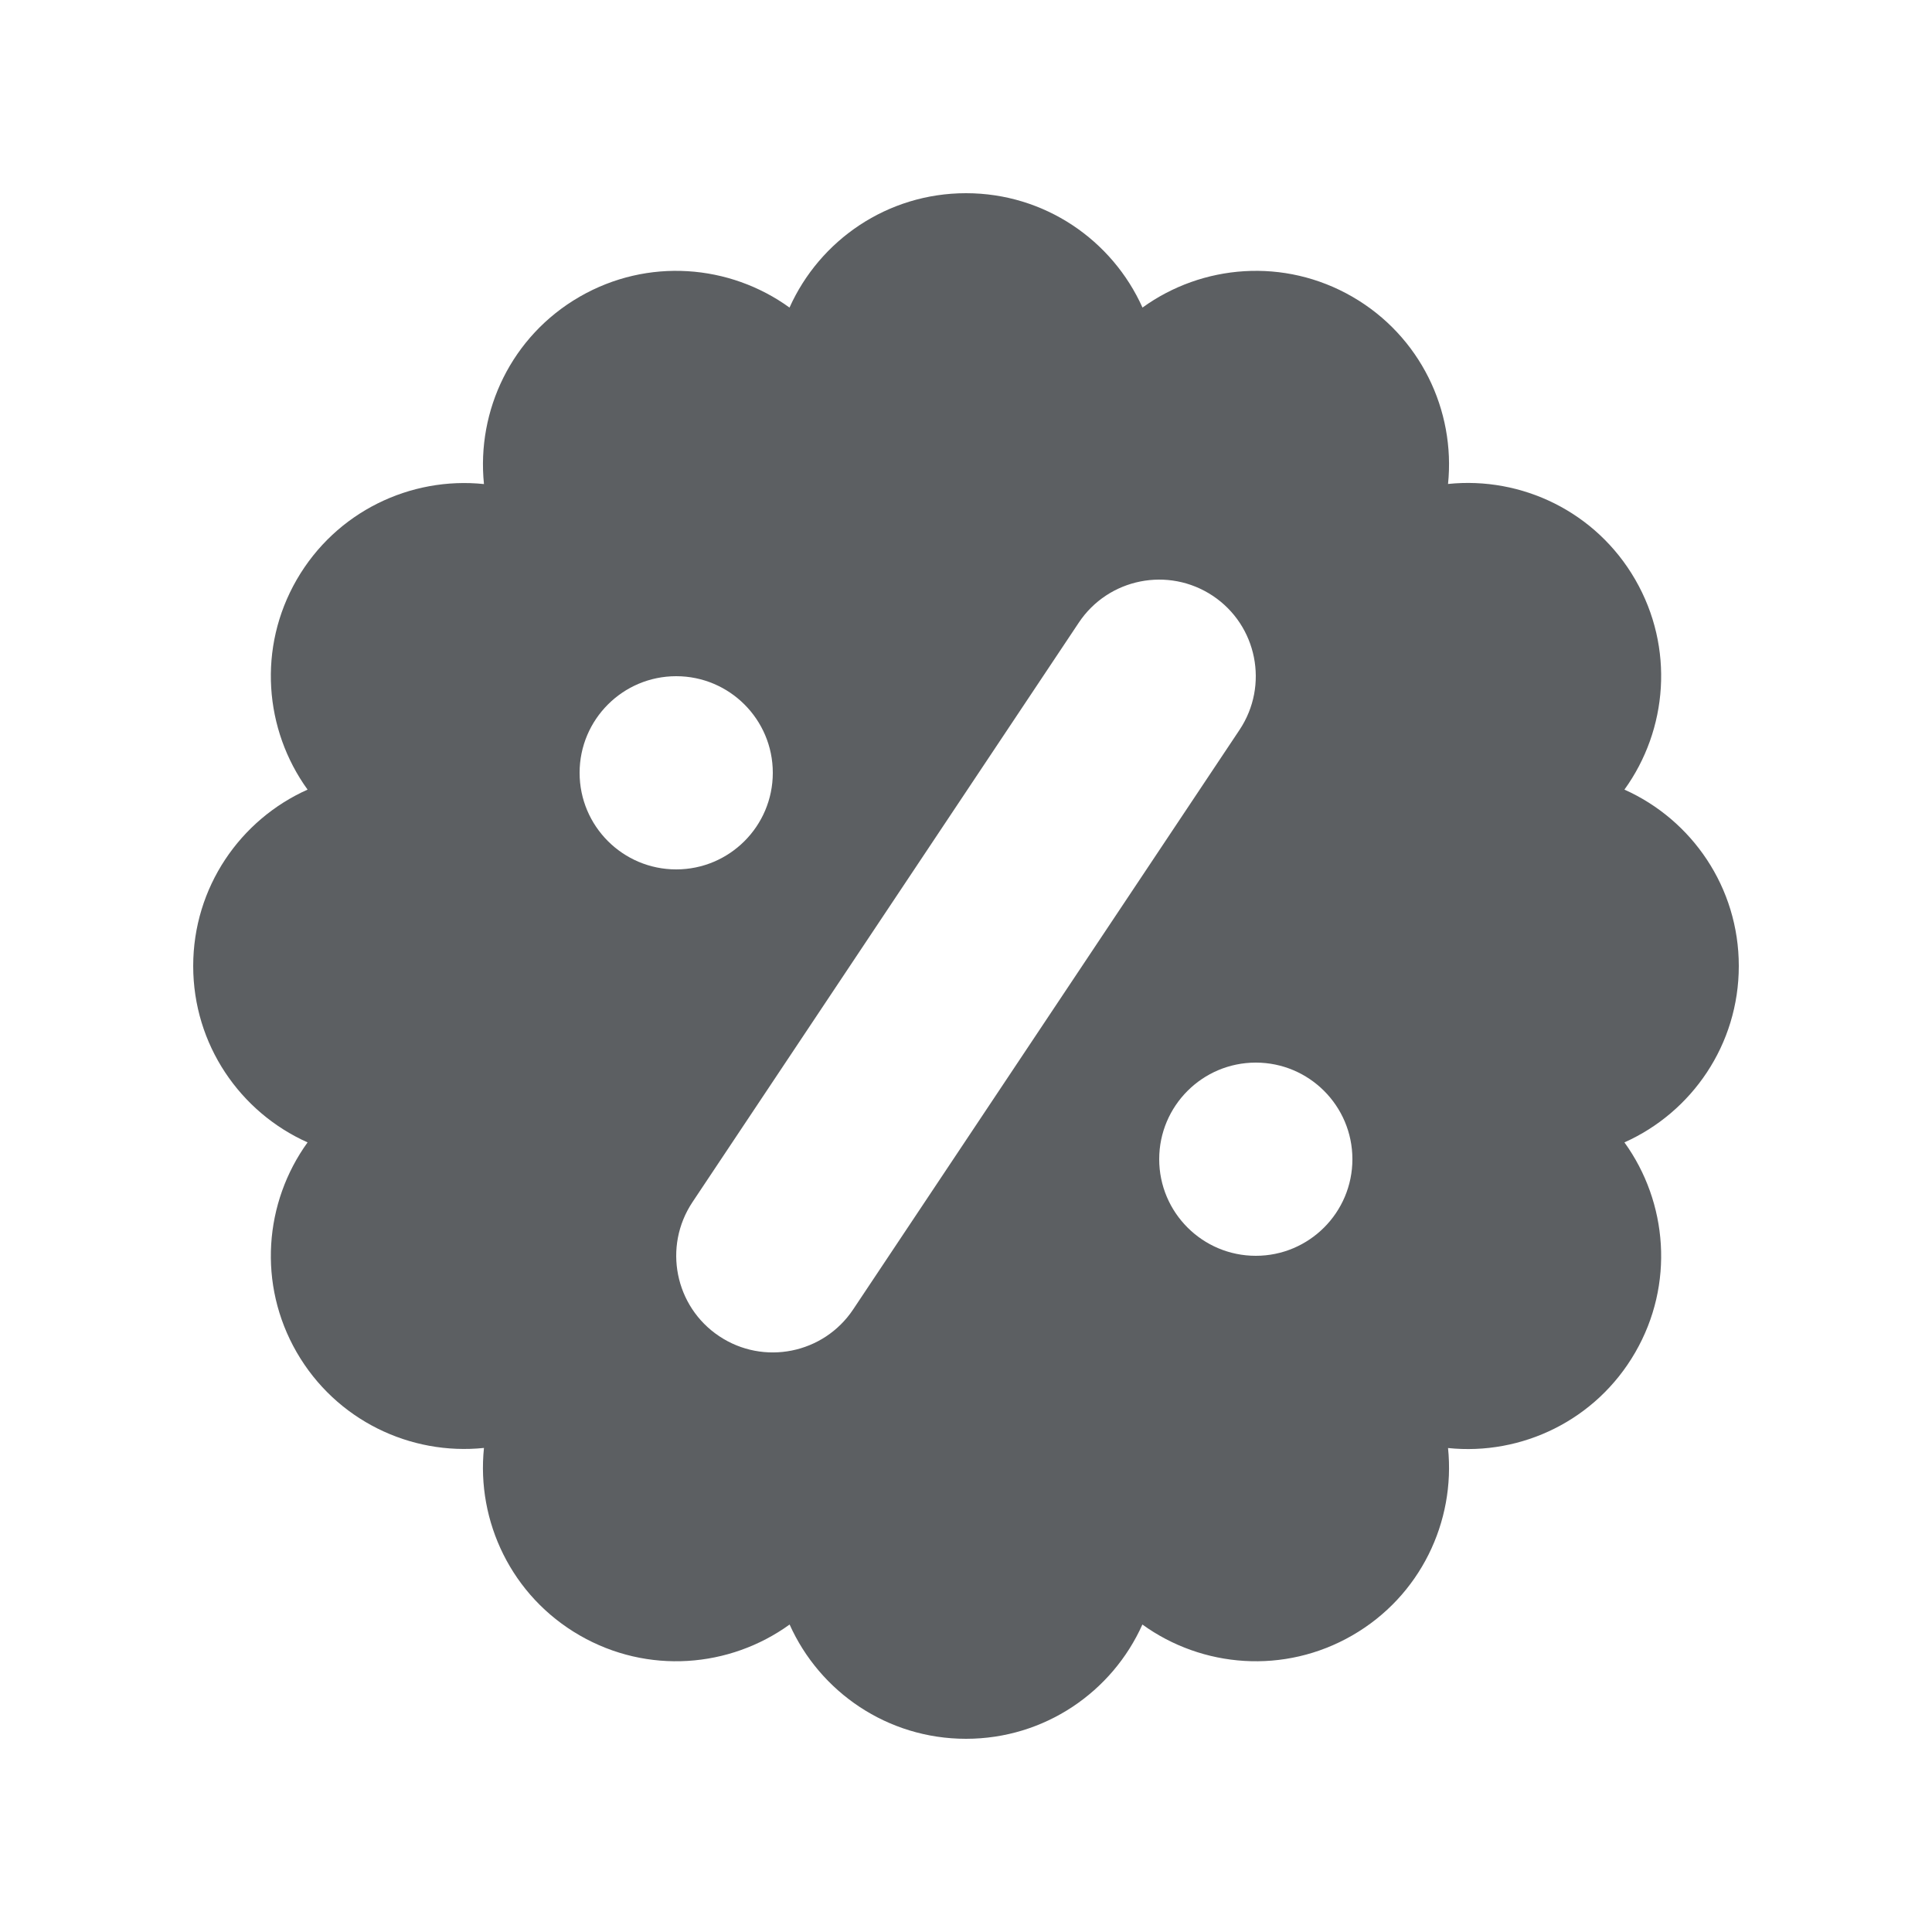 <svg width="20" height="20" viewBox="0 0 20 20" fill="none" xmlns="http://www.w3.org/2000/svg">
<path fill-rule="evenodd" clip-rule="evenodd" d="M6 3.072C5.295 3.479 4.932 4.25 5.01 5.011C4.25 4.932 3.479 5.296 3.072 6C2.665 6.705 2.736 7.554 3.184 8.174C2.486 8.486 2 9.186 2 10C2 10.814 2.486 11.514 3.184 11.826C2.736 12.446 2.665 13.295 3.072 14C3.479 14.704 4.25 15.068 5.01 14.989C4.931 15.75 5.295 16.522 6 16.929C6.705 17.336 7.554 17.265 8.174 16.817C8.486 17.514 9.186 18 10 18C10.814 18 11.514 17.514 11.826 16.817C12.445 17.265 13.295 17.336 14 16.929C14.705 16.522 15.068 15.751 14.99 14.99C15.75 15.069 16.521 14.705 16.928 14C17.335 13.296 17.264 12.446 16.816 11.826C17.514 11.514 18 10.814 18 10C18 9.186 17.514 8.486 16.816 8.174C17.264 7.554 17.335 6.705 16.928 6C16.521 5.295 15.75 4.931 14.99 5.01C15.068 4.25 14.704 3.479 14 3.072C13.295 2.665 12.446 2.736 11.827 3.184C11.514 2.486 10.814 2 10 2C9.186 2 8.486 2.486 8.173 3.184C7.554 2.736 6.705 2.665 6 3.072ZM12.832 7.555C13.138 7.095 13.014 6.474 12.555 6.168C12.095 5.862 11.474 5.986 11.168 6.445L7.168 12.445C6.862 12.905 6.986 13.526 7.445 13.832C7.905 14.139 8.526 14.014 8.832 13.555L12.832 7.555ZM7 9C7.552 9 8 8.552 8 8C8 7.448 7.552 7 7 7C6.448 7 6 7.448 6 8C6 8.552 6.448 9 7 9ZM14 12C14 12.552 13.552 13 13 13C12.448 13 12 12.552 12 12C12 11.448 12.448 11 13 11C13.552 11 14 11.448 14 12Z" fill="#5C5F62"/>
</svg>
